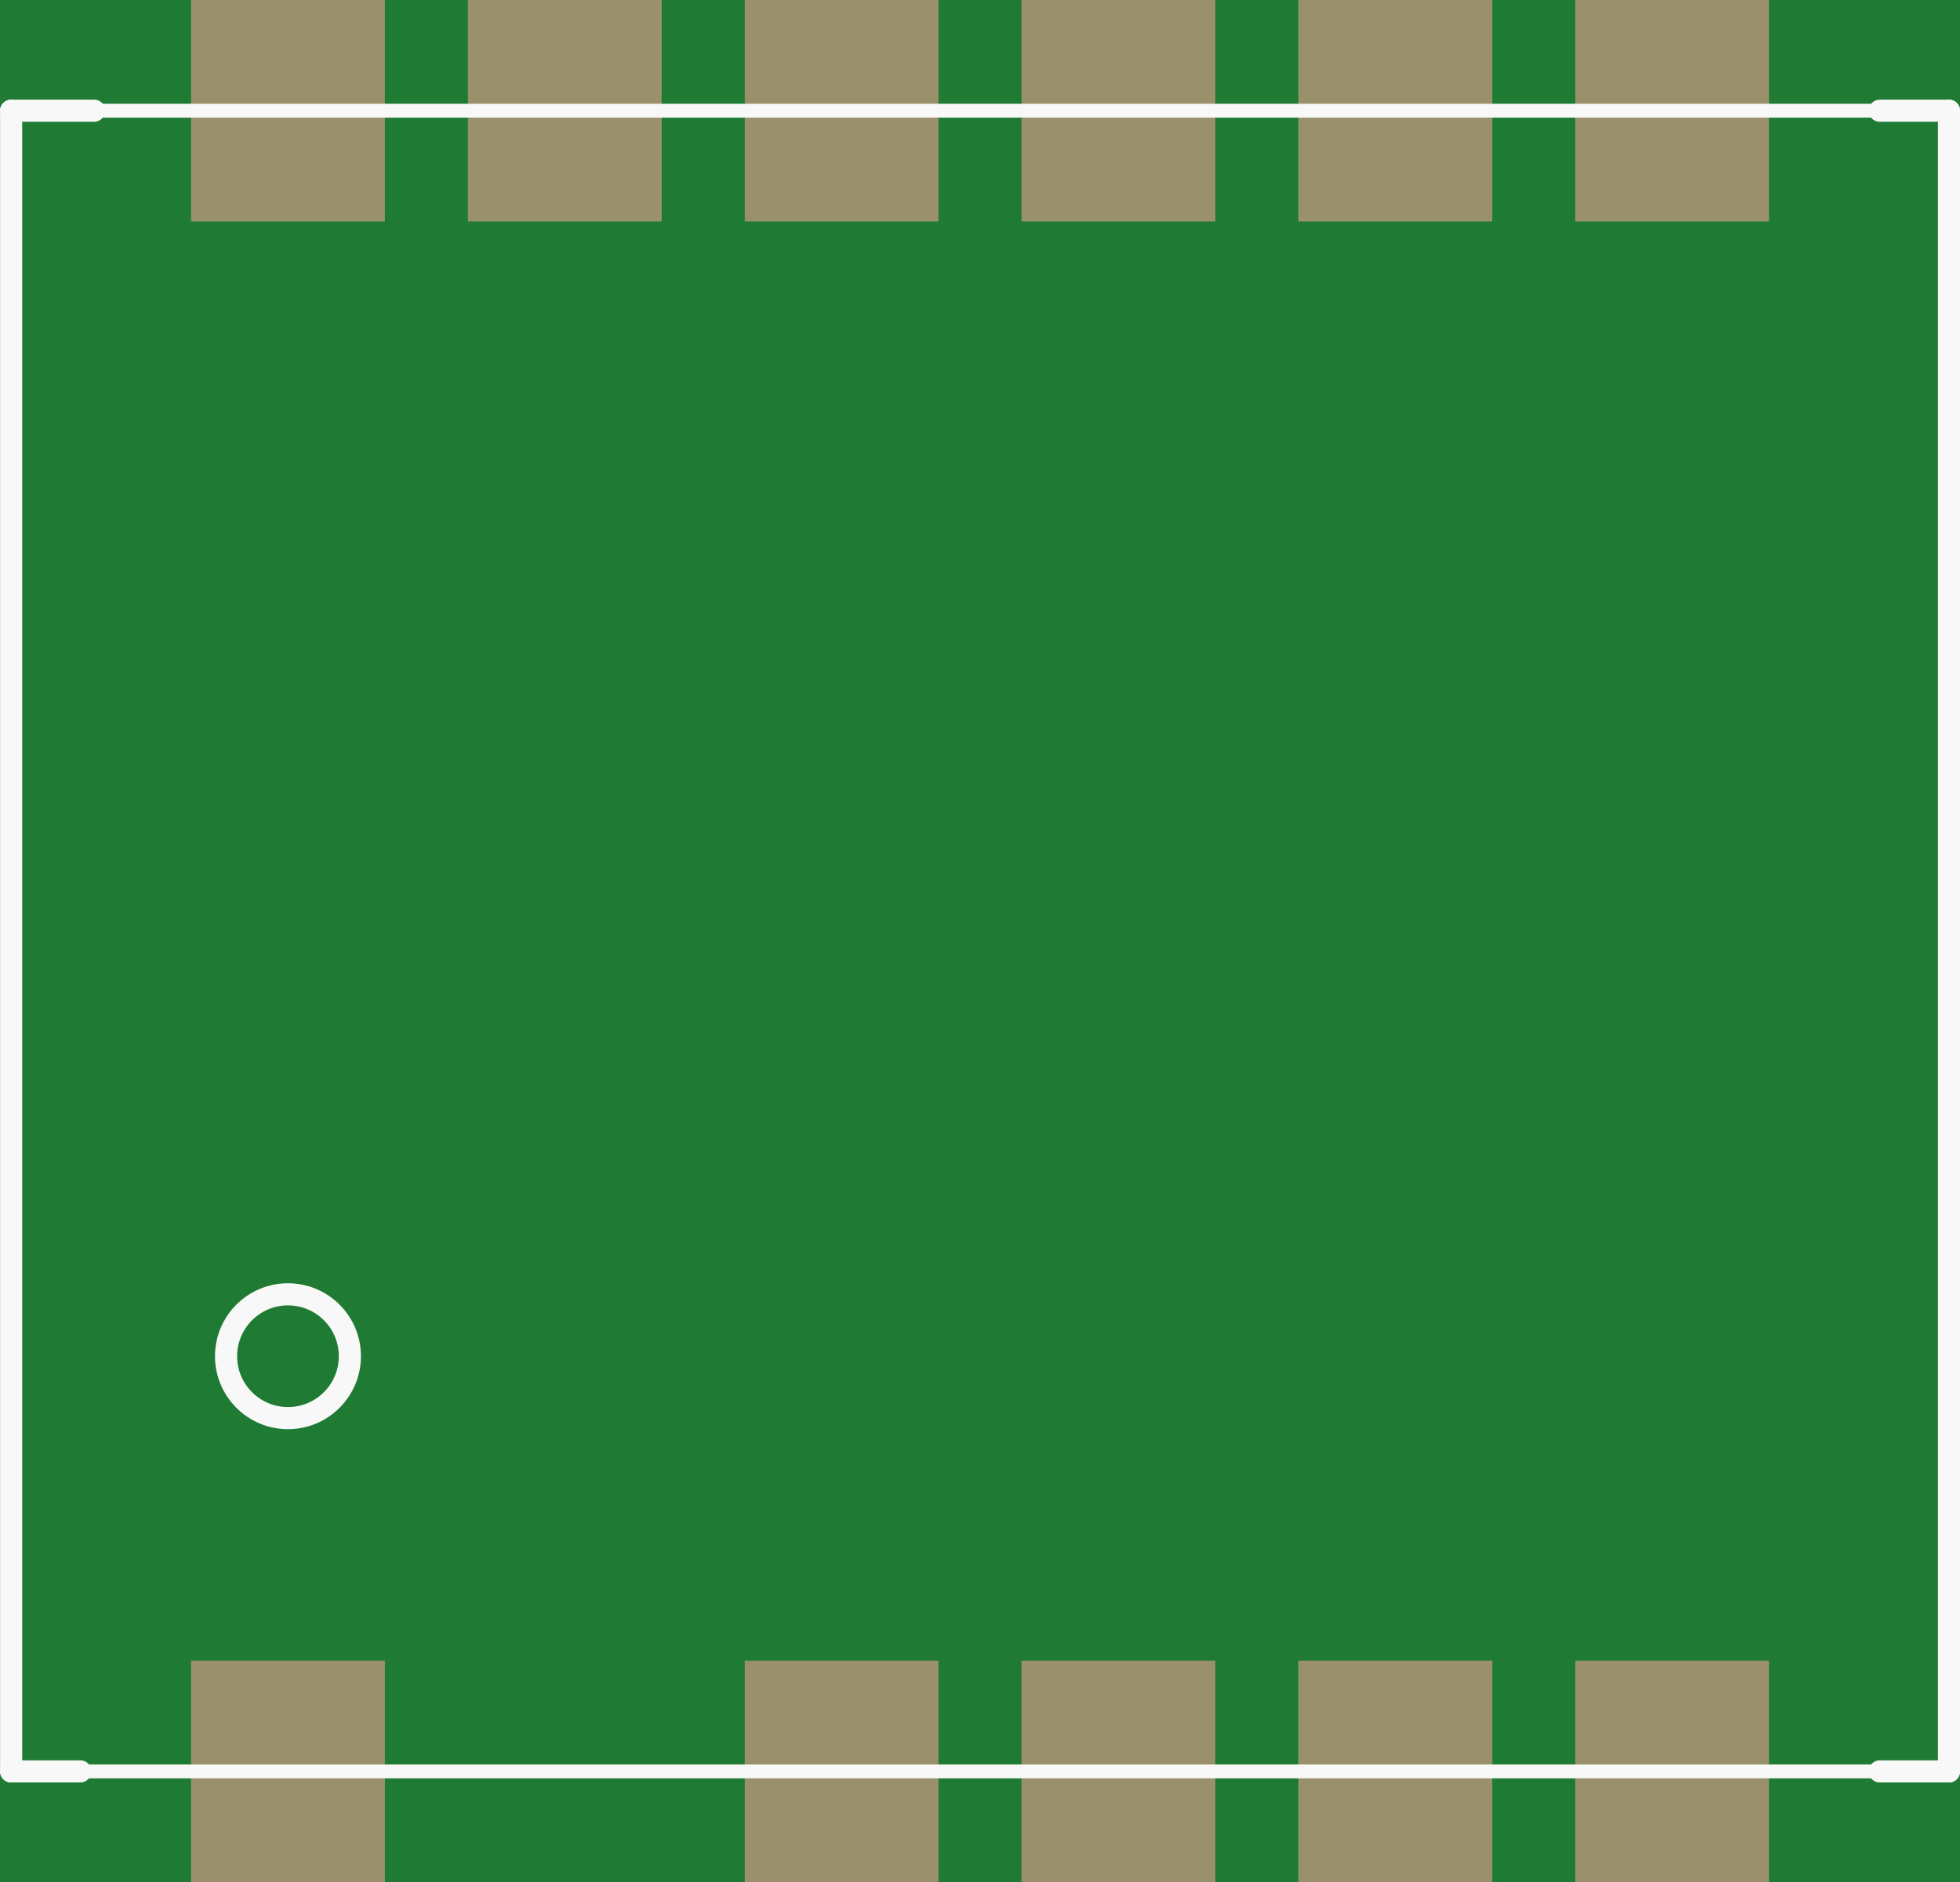 <?xml version='1.0' encoding='UTF-8' standalone='no'?>
<!-- Created with Fritzing (http://www.fritzing.org/) -->
<svg xmlns:svg='http://www.w3.org/2000/svg' xmlns='http://www.w3.org/2000/svg' version='1.2' baseProfile='tiny' x='0in' y='0in' width='0.708in' height='0.68in' viewBox='0 0 17.983 17.272' >
<rect x="0" y="0" width="17.983" height="17.272" fill="#333333" stroke="none"/>
<g id='breadboard'>
<path fill='#1F7A34' stroke='none' stroke-width='0' d='M0,0l17.983,0 0,17.272 -17.983,0 0,-17.272z
'/>
<rect id='connector0pad' connectorname='1' x='1.753' y='0' width='1.778' height='2.032' stroke='none' stroke-width='0' fill='#9A916C' stroke-linecap='round'/>
<rect id='connector1pad' connectorname='2' x='4.293' y='0' width='1.778' height='2.032' stroke='none' stroke-width='0' fill='#9A916C' stroke-linecap='round'/>
<rect id='connector2pad' connectorname='3' x='6.833' y='0' width='1.778' height='2.032' stroke='none' stroke-width='0' fill='#9A916C' stroke-linecap='round'/>
<rect id='connector3pad' connectorname='4' x='9.373' y='0' width='1.778' height='2.032' stroke='none' stroke-width='0' fill='#9A916C' stroke-linecap='round'/>
<rect id='connector4pad' connectorname='5' x='11.913' y='0' width='1.778' height='2.032' stroke='none' stroke-width='0' fill='#9A916C' stroke-linecap='round'/>
<rect id='connector5pad' connectorname='6' x='14.453' y='0' width='1.778' height='2.032' stroke='none' stroke-width='0' fill='#9A916C' stroke-linecap='round'/>
<rect id='connector6pad' connectorname='7' x='14.453' y='15.24' width='1.778' height='2.032' stroke='none' stroke-width='0' fill='#9A916C' stroke-linecap='round'/>
<rect id='connector7pad' connectorname='8' x='11.913' y='15.24' width='1.778' height='2.032' stroke='none' stroke-width='0' fill='#9A916C' stroke-linecap='round'/>
<rect id='connector8pad' connectorname='9' x='9.373' y='15.24' width='1.778' height='2.032' stroke='none' stroke-width='0' fill='#9A916C' stroke-linecap='round'/>
<rect id='connector9pad' connectorname='10' x='6.833' y='15.24' width='1.778' height='2.032' stroke='none' stroke-width='0' fill='#9A916C' stroke-linecap='round'/>
<rect id='connector10pad' connectorname='11' x='1.753' y='15.24' width='1.778' height='2.032' stroke='none' stroke-width='0' fill='#9A916C' stroke-linecap='round'/>
<line x1='17.882' y1='1.016' x2='0.102' y2='1.016' stroke='#f8f8f8' stroke-width='0.127' stroke-linecap='round'/>
<line x1='0.102' y1='1.016' x2='0.102' y2='16.256' stroke='#f8f8f8' stroke-width='0.127' stroke-linecap='round'/>
<line x1='0.102' y1='16.256' x2='17.882' y2='16.256' stroke='#f8f8f8' stroke-width='0.127' stroke-linecap='round'/>
<line x1='17.882' y1='16.256' x2='17.882' y2='1.016' stroke='#f8f8f8' stroke-width='0.127' stroke-linecap='round'/>
<line x1='0.864' y1='1.016' x2='0.102' y2='1.016' stroke='#f8f8f8' stroke-width='0.203' stroke-linecap='round'/>
<line x1='0.102' y1='1.016' x2='0.102' y2='16.256' stroke='#f8f8f8' stroke-width='0.203' stroke-linecap='round'/>
<line x1='0.102' y1='16.256' x2='0.737' y2='16.256' stroke='#f8f8f8' stroke-width='0.203' stroke-linecap='round'/>
<line x1='17.247' y1='16.256' x2='17.882' y2='16.256' stroke='#f8f8f8' stroke-width='0.203' stroke-linecap='round'/>
<line x1='17.882' y1='16.256' x2='17.882' y2='1.016' stroke='#f8f8f8' stroke-width='0.203' stroke-linecap='round'/>
<line x1='17.882' y1='1.016' x2='17.247' y2='1.016' stroke='#f8f8f8' stroke-width='0.203' stroke-linecap='round'/>
<circle cx='2.642' cy='12.446' r='0.568' stroke='#f8f8f8' stroke-width='0.203' fill='none' />
</g>
</svg>